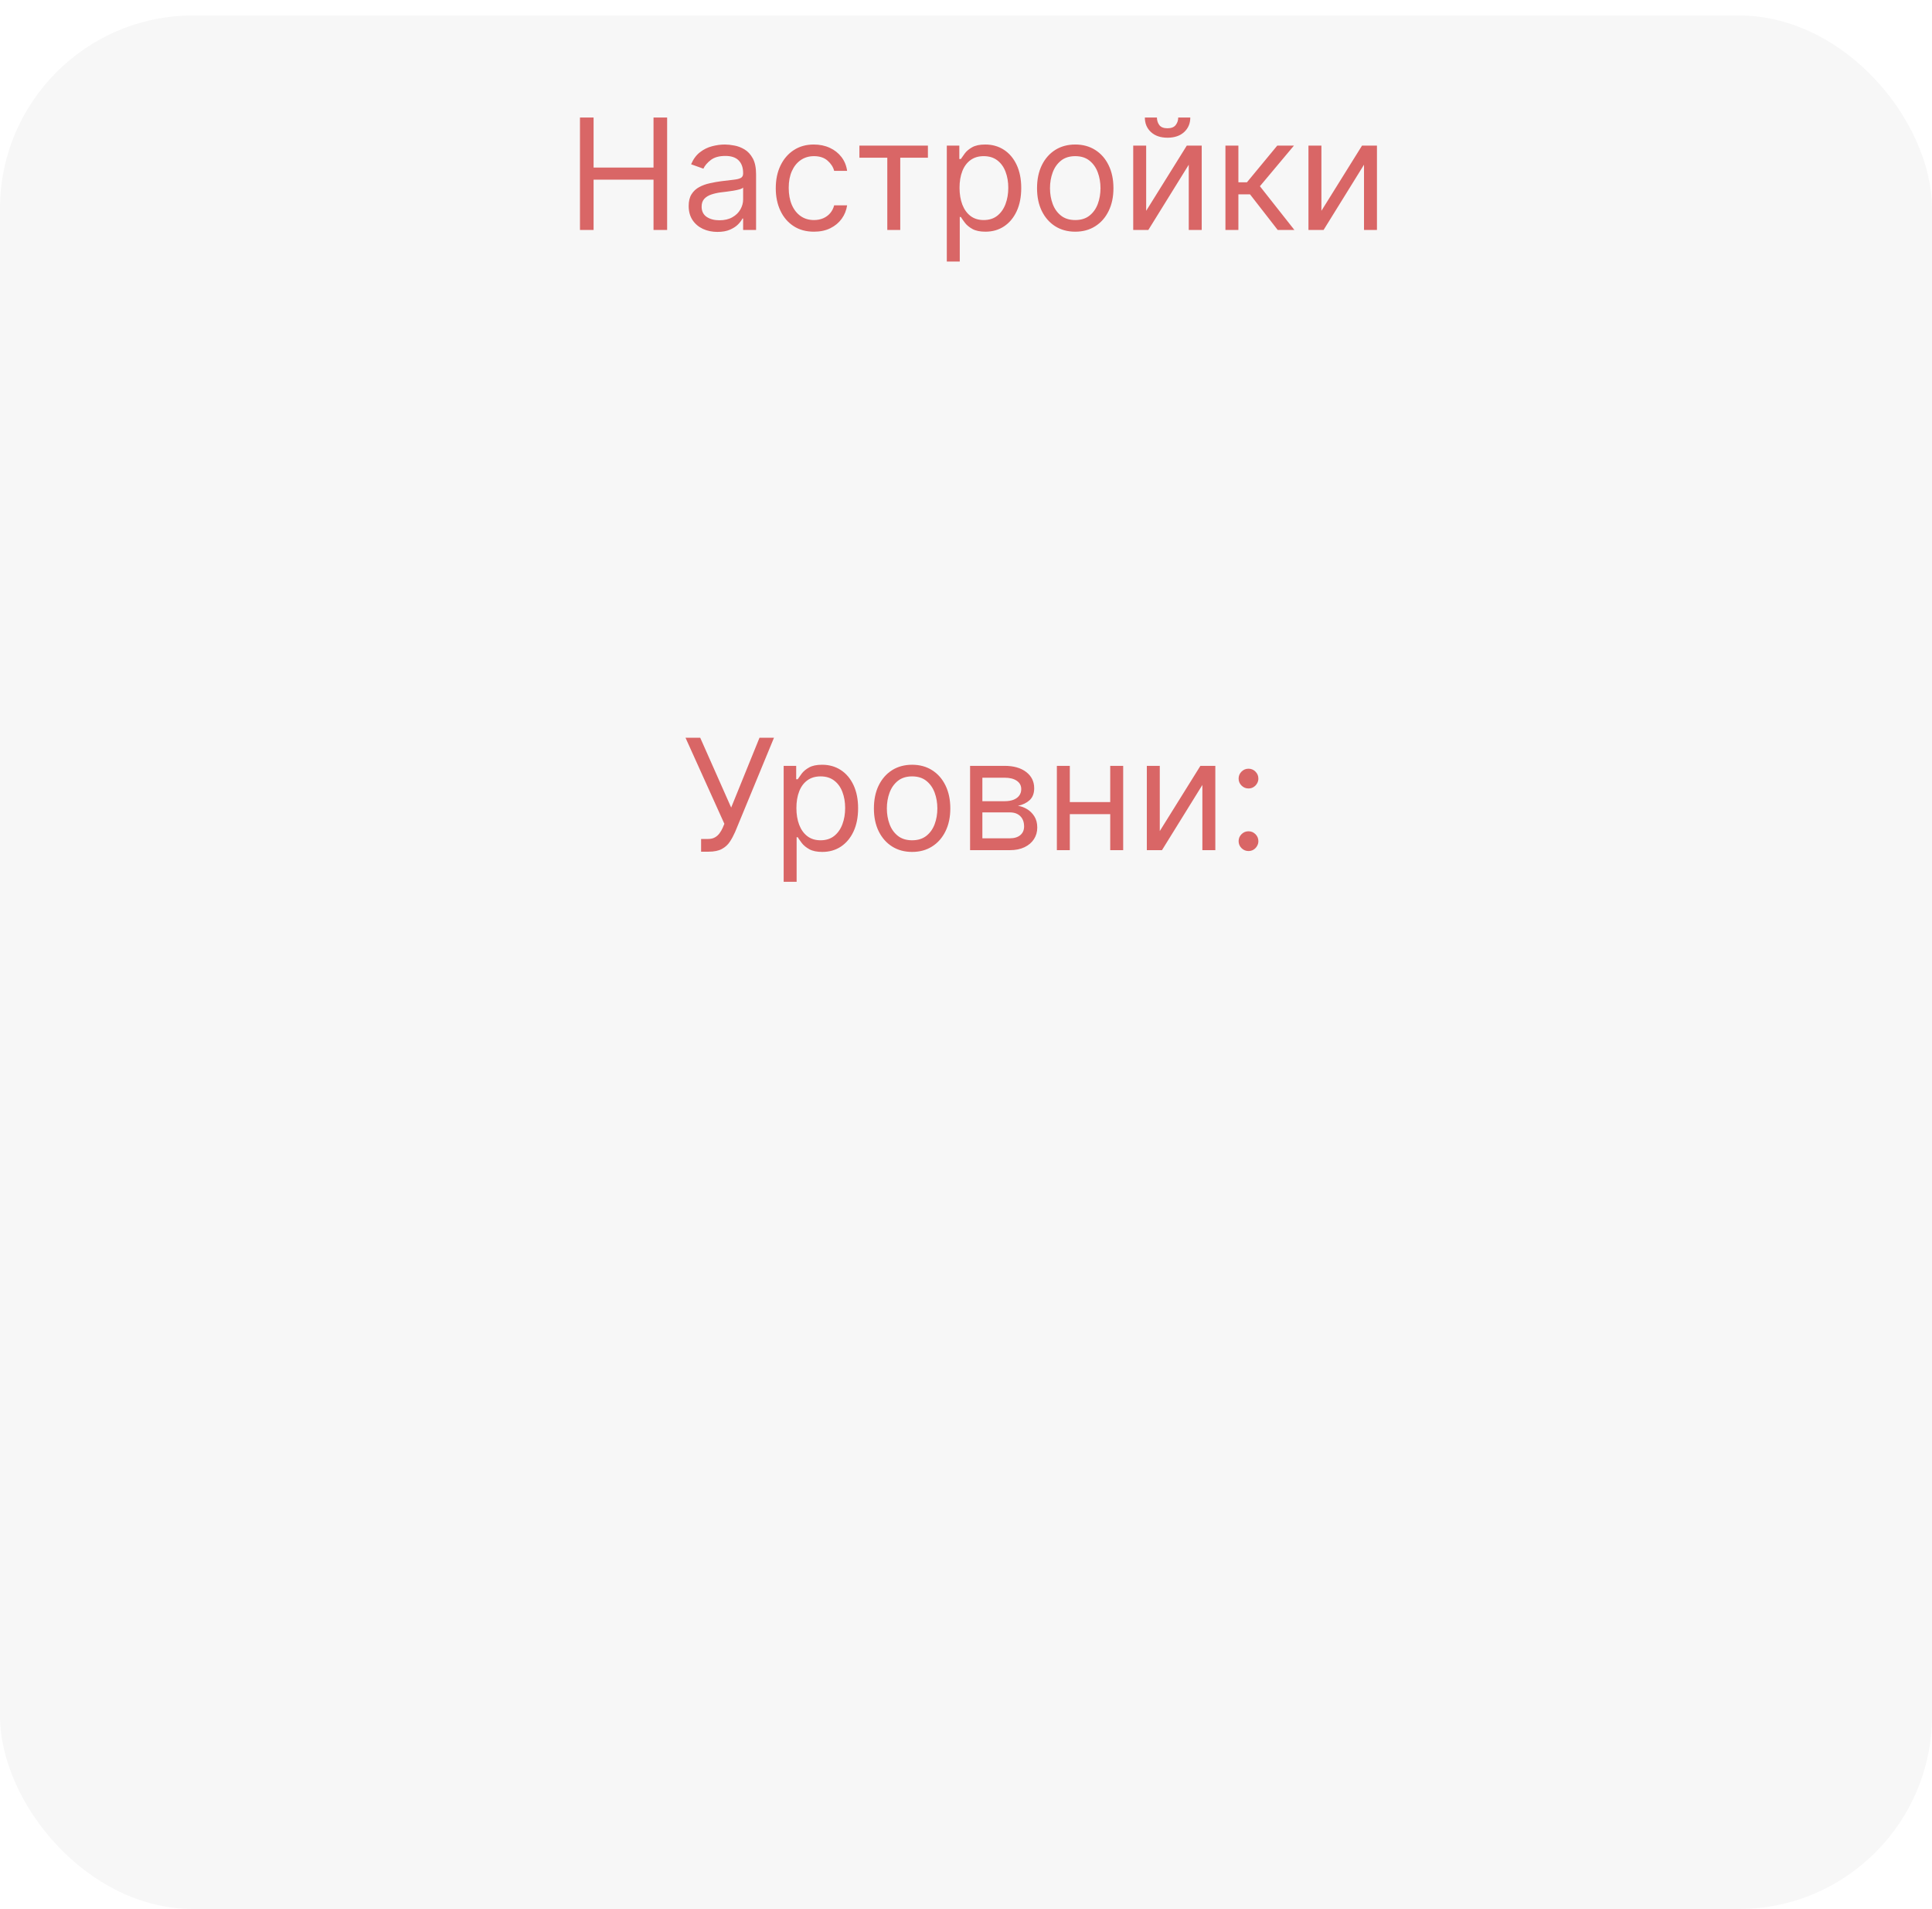 <svg width="1000" height="988" viewBox="0 0 1000 988" fill="none" xmlns="http://www.w3.org/2000/svg">
<g filter="url(#filter0_d_103_59)">
<rect width="1000" height="980" rx="100" fill="#F7F7F7"/>
</g>
<g filter="url(#filter1_d_103_59)">
<path d="M357.887 435.795V429.205H361.523C362.925 429.205 364.099 428.93 365.046 428.381C366.012 427.831 366.808 427.121 367.433 426.25C368.076 425.379 368.607 424.47 369.023 423.523L369.933 421.364L349.819 376.818H357.433L373.455 412.955L388.114 376.818H395.614L375.501 425.568C374.705 427.386 373.796 429.072 372.773 430.625C371.77 432.178 370.397 433.428 368.654 434.375C366.931 435.322 364.592 435.795 361.637 435.795H357.887ZM400.629 451.364V391.364H407.106V398.295H407.901C408.394 397.538 409.076 396.572 409.947 395.398C410.837 394.205 412.106 393.144 413.754 392.216C415.42 391.269 417.674 390.795 420.515 390.795C424.189 390.795 427.428 391.714 430.231 393.551C433.034 395.388 435.221 397.992 436.793 401.364C438.365 404.735 439.151 408.712 439.151 413.295C439.151 417.917 438.365 421.922 436.793 425.312C435.221 428.684 433.043 431.297 430.259 433.153C427.475 434.991 424.265 435.909 420.629 435.909C417.826 435.909 415.581 435.445 413.896 434.517C412.21 433.57 410.913 432.5 410.004 431.307C409.094 430.095 408.394 429.091 407.901 428.295H407.333V451.364H400.629ZM407.219 413.182C407.219 416.477 407.702 419.384 408.668 421.903C409.634 424.403 411.045 426.364 412.901 427.784C414.757 429.186 417.03 429.886 419.719 429.886C422.522 429.886 424.862 429.148 426.737 427.67C428.63 426.174 430.051 424.167 430.998 421.648C431.964 419.11 432.447 416.288 432.447 413.182C432.447 410.114 431.973 407.348 431.026 404.886C430.098 402.405 428.687 400.445 426.793 399.006C424.918 397.547 422.56 396.818 419.719 396.818C416.992 396.818 414.701 397.509 412.844 398.892C410.988 400.256 409.587 402.169 408.64 404.631C407.693 407.074 407.219 409.924 407.219 413.182ZM467.106 435.909C463.166 435.909 459.71 434.972 456.737 433.097C453.782 431.222 451.471 428.598 449.805 425.227C448.157 421.856 447.333 417.917 447.333 413.409C447.333 408.864 448.157 404.896 449.805 401.506C451.471 398.116 453.782 395.483 456.737 393.608C459.71 391.733 463.166 390.795 467.106 390.795C471.045 390.795 474.492 391.733 477.447 393.608C480.42 395.483 482.731 398.116 484.379 401.506C486.045 404.896 486.879 408.864 486.879 413.409C486.879 417.917 486.045 421.856 484.379 425.227C482.731 428.598 480.42 431.222 477.447 433.097C474.492 434.972 471.045 435.909 467.106 435.909ZM467.106 429.886C470.098 429.886 472.56 429.119 474.492 427.585C476.424 426.051 477.854 424.034 478.782 421.534C479.71 419.034 480.174 416.326 480.174 413.409C480.174 410.492 479.71 407.775 478.782 405.256C477.854 402.737 476.424 400.701 474.492 399.148C472.56 397.595 470.098 396.818 467.106 396.818C464.113 396.818 461.651 397.595 459.719 399.148C457.788 400.701 456.358 402.737 455.43 405.256C454.502 407.775 454.038 410.492 454.038 413.409C454.038 416.326 454.502 419.034 455.43 421.534C456.358 424.034 457.788 426.051 459.719 427.585C461.651 429.119 464.113 429.886 467.106 429.886ZM497.113 435V391.364H514.954C519.651 391.364 523.382 392.424 526.147 394.545C528.912 396.667 530.295 399.47 530.295 402.955C530.295 405.606 529.509 407.661 527.937 409.119C526.365 410.559 524.348 411.534 521.886 412.045C523.496 412.273 525.058 412.841 526.573 413.75C528.107 414.659 529.376 415.909 530.38 417.5C531.384 419.072 531.886 421.004 531.886 423.295C531.886 425.53 531.317 427.528 530.181 429.29C529.045 431.051 527.416 432.443 525.295 433.466C523.174 434.489 520.636 435 517.681 435H497.113ZM503.477 428.864H517.681C519.992 428.864 521.8 428.314 523.107 427.216C524.414 426.117 525.067 424.621 525.067 422.727C525.067 420.473 524.414 418.703 523.107 417.415C521.8 416.108 519.992 415.455 517.681 415.455H503.477V428.864ZM503.477 409.659H514.954C516.753 409.659 518.297 409.413 519.585 408.92C520.872 408.409 521.857 407.689 522.539 406.761C523.24 405.814 523.59 404.697 523.59 403.409C523.59 401.572 522.823 400.133 521.289 399.091C519.755 398.03 517.643 397.5 514.954 397.5H503.477V409.659ZM571.239 410.114V416.364H547.148V410.114H571.239ZM548.739 391.364V435H542.035V391.364H548.739ZM576.353 391.364V435H569.648V391.364H576.353ZM595.302 425.114L616.325 391.364H624.052V435H617.347V401.25L596.438 435H588.597V391.364H595.302V425.114ZM641.218 435.455C639.817 435.455 638.614 434.953 637.61 433.949C636.606 432.945 636.104 431.742 636.104 430.341C636.104 428.939 636.606 427.737 637.61 426.733C638.614 425.729 639.817 425.227 641.218 425.227C642.62 425.227 643.822 425.729 644.826 426.733C645.83 427.737 646.332 428.939 646.332 430.341C646.332 431.269 646.095 432.121 645.621 432.898C645.167 433.674 644.551 434.299 643.775 434.773C643.017 435.227 642.165 435.455 641.218 435.455ZM641.218 403.068C639.817 403.068 638.614 402.566 637.61 401.562C636.606 400.559 636.104 399.356 636.104 397.955C636.104 396.553 636.606 395.35 637.61 394.347C638.614 393.343 639.817 392.841 641.218 392.841C642.62 392.841 643.822 393.343 644.826 394.347C645.83 395.35 646.332 396.553 646.332 397.955C646.332 398.883 646.095 399.735 645.621 400.511C645.167 401.288 644.551 401.913 643.775 402.386C643.017 402.841 642.165 403.068 641.218 403.068Z" fill="#D96666"/>
</g>
<g filter="url(#filter2_d_103_59)">
<path d="M295.194 114V55.818H302.239V81.727H333.262V55.818H340.308V114H333.262V87.977H302.239V114H295.194ZM366.344 115.023C363.579 115.023 361.07 114.502 358.816 113.46C356.562 112.4 354.772 110.875 353.447 108.886C352.121 106.879 351.458 104.455 351.458 101.614C351.458 99.114 351.951 97.087 352.935 95.534C353.92 93.962 355.237 92.731 356.884 91.841C358.532 90.951 360.35 90.288 362.339 89.852C364.346 89.398 366.363 89.038 368.39 88.773C371.041 88.432 373.191 88.176 374.839 88.006C376.505 87.816 377.718 87.504 378.475 87.068C379.252 86.633 379.64 85.875 379.64 84.796V84.568C379.64 81.765 378.873 79.587 377.339 78.034C375.824 76.481 373.522 75.704 370.435 75.704C367.235 75.704 364.725 76.405 362.907 77.807C361.089 79.208 359.81 80.704 359.072 82.296L352.708 80.023C353.844 77.371 355.36 75.307 357.254 73.829C359.166 72.333 361.25 71.292 363.504 70.704C365.776 70.099 368.011 69.796 370.208 69.796C371.61 69.796 373.219 69.966 375.038 70.307C376.875 70.629 378.646 71.301 380.35 72.324C382.074 73.347 383.504 74.89 384.64 76.954C385.776 79.019 386.344 81.784 386.344 85.25V114H379.64V108.091H379.299C378.844 109.038 378.087 110.051 377.026 111.131C375.966 112.21 374.555 113.129 372.793 113.886C371.032 114.644 368.882 115.023 366.344 115.023ZM367.367 109C370.019 109 372.254 108.479 374.072 107.438C375.909 106.396 377.291 105.051 378.219 103.403C379.166 101.756 379.64 100.023 379.64 98.204V92.068C379.356 92.409 378.731 92.722 377.765 93.006C376.818 93.271 375.719 93.508 374.469 93.716C373.238 93.905 372.036 94.076 370.862 94.227C369.706 94.36 368.769 94.474 368.049 94.568C366.307 94.796 364.678 95.165 363.163 95.676C361.666 96.169 360.454 96.917 359.526 97.921C358.617 98.905 358.163 100.25 358.163 101.955C358.163 104.284 359.024 106.045 360.748 107.239C362.49 108.413 364.697 109 367.367 109ZM416.309 114.909C412.218 114.909 408.695 113.943 405.741 112.011C402.786 110.08 400.513 107.419 398.923 104.028C397.332 100.638 396.536 96.765 396.536 92.409C396.536 87.977 397.351 84.066 398.979 80.676C400.627 77.267 402.919 74.606 405.854 72.693C408.809 70.761 412.256 69.796 416.195 69.796C419.263 69.796 422.029 70.364 424.491 71.5C426.953 72.636 428.97 74.227 430.542 76.273C432.114 78.318 433.089 80.704 433.468 83.432H426.763C426.252 81.443 425.116 79.682 423.354 78.148C421.612 76.595 419.263 75.818 416.309 75.818C413.695 75.818 411.404 76.5 409.434 77.864C407.483 79.208 405.959 81.112 404.86 83.574C403.781 86.017 403.241 88.886 403.241 92.182C403.241 95.553 403.771 98.489 404.832 100.989C405.911 103.489 407.426 105.43 409.377 106.812C411.347 108.195 413.657 108.886 416.309 108.886C418.051 108.886 419.633 108.583 421.053 107.977C422.474 107.371 423.676 106.5 424.661 105.364C425.646 104.227 426.347 102.864 426.763 101.273H433.468C433.089 103.848 432.152 106.169 430.656 108.233C429.178 110.278 427.218 111.907 424.775 113.119C422.351 114.312 419.529 114.909 416.309 114.909ZM439.832 76.614V70.364H475.286V76.614H460.968V114H454.263V76.614H439.832ZM485.066 130.364V70.364H491.543V77.296H492.339C492.831 76.538 493.513 75.572 494.384 74.398C495.274 73.204 496.543 72.144 498.191 71.216C499.858 70.269 502.112 69.796 504.952 69.796C508.627 69.796 511.865 70.714 514.668 72.551C517.471 74.388 519.659 76.992 521.231 80.364C522.803 83.735 523.589 87.712 523.589 92.296C523.589 96.917 522.803 100.922 521.231 104.312C519.659 107.684 517.481 110.297 514.697 112.153C511.913 113.991 508.702 114.909 505.066 114.909C502.263 114.909 500.019 114.445 498.333 113.517C496.647 112.57 495.35 111.5 494.441 110.307C493.532 109.095 492.831 108.091 492.339 107.295H491.771V130.364H485.066ZM491.657 92.182C491.657 95.477 492.14 98.385 493.106 100.903C494.072 103.403 495.483 105.364 497.339 106.784C499.195 108.186 501.468 108.886 504.157 108.886C506.96 108.886 509.299 108.148 511.174 106.67C513.068 105.174 514.488 103.167 515.435 100.648C516.401 98.11 516.884 95.288 516.884 92.182C516.884 89.114 516.411 86.349 515.464 83.886C514.536 81.405 513.125 79.445 511.231 78.006C509.356 76.547 506.998 75.818 504.157 75.818C501.43 75.818 499.138 76.51 497.282 77.892C495.426 79.256 494.024 81.169 493.077 83.631C492.13 86.074 491.657 88.924 491.657 92.182ZM551.543 114.909C547.604 114.909 544.147 113.972 541.174 112.097C538.219 110.222 535.909 107.598 534.242 104.227C532.594 100.856 531.771 96.917 531.771 92.409C531.771 87.864 532.594 83.896 534.242 80.506C535.909 77.115 538.219 74.483 541.174 72.608C544.147 70.733 547.604 69.796 551.543 69.796C555.483 69.796 558.93 70.733 561.884 72.608C564.858 74.483 567.168 77.115 568.816 80.506C570.483 83.896 571.316 87.864 571.316 92.409C571.316 96.917 570.483 100.856 568.816 104.227C567.168 107.598 564.858 110.222 561.884 112.097C558.93 113.972 555.483 114.909 551.543 114.909ZM551.543 108.886C554.536 108.886 556.998 108.119 558.93 106.585C560.862 105.051 562.291 103.034 563.219 100.534C564.147 98.034 564.612 95.326 564.612 92.409C564.612 89.492 564.147 86.775 563.219 84.256C562.291 81.737 560.862 79.701 558.93 78.148C556.998 76.595 554.536 75.818 551.543 75.818C548.551 75.818 546.089 76.595 544.157 78.148C542.225 79.701 540.795 81.737 539.867 84.256C538.939 86.775 538.475 89.492 538.475 92.409C538.475 95.326 538.939 98.034 539.867 100.534C540.795 103.034 542.225 105.051 544.157 106.585C546.089 108.119 548.551 108.886 551.543 108.886ZM588.255 104.114L609.278 70.364H617.005V114H610.3V80.25L589.391 114H581.55V70.364H588.255V104.114ZM604.846 55.818H611.096C611.096 58.886 610.035 61.396 607.914 63.347C605.793 65.297 602.914 66.273 599.278 66.273C595.698 66.273 592.848 65.297 590.727 63.347C588.624 61.396 587.573 58.886 587.573 55.818H593.823C593.823 57.295 594.23 58.593 595.045 59.71C595.878 60.828 597.289 61.386 599.278 61.386C601.266 61.386 602.687 60.828 603.539 59.71C604.41 58.593 604.846 57.295 604.846 55.818ZM629.285 114V70.364H635.989V89.341H640.421L656.103 70.364H664.739L647.126 91.386L664.967 114H656.33L642.012 95.591H635.989V114H629.285ZM678.958 104.114L699.981 70.364H707.708V114H701.004V80.25L680.094 114H672.254V70.364H678.958V104.114Z" fill="#D96666"/>
</g>
<defs>
<filter id="filter0_d_103_59" x="0" y="0" width="1000" height="988" filterUnits="userSpaceOnUse" color-interpolation-filters="sRGB">
<feFlood flood-opacity="0" result="BackgroundImageFix"/>
<feColorMatrix in="SourceAlpha" type="matrix" values="0 0 0 0 0 0 0 0 0 0 0 0 0 0 0 0 0 0 127 0" result="hardAlpha"/>
<feOffset dy="8"/>
<feComposite in2="hardAlpha" operator="out"/>
<feColorMatrix type="matrix" values="0 0 0 0 0.851 0 0 0 0 0.4 0 0 0 0 0.4 0 0 0 1 0"/>
<feBlend mode="normal" in2="BackgroundImageFix" result="effect1_dropShadow_103_59"/>
<feBlend mode="normal" in="SourceGraphic" in2="effect1_dropShadow_103_59" result="shape"/>
</filter>
<filter id="filter1_d_103_59" x="334.819" y="361.818" width="336.513" height="114.545" filterUnits="userSpaceOnUse" color-interpolation-filters="sRGB">
<feFlood flood-opacity="0" result="BackgroundImageFix"/>
<feColorMatrix in="SourceAlpha" type="matrix" values="0 0 0 0 0 0 0 0 0 0 0 0 0 0 0 0 0 0 127 0" result="hardAlpha"/>
<feOffset dx="5" dy="5"/>
<feGaussianBlur stdDeviation="10"/>
<feComposite in2="hardAlpha" operator="out"/>
<feColorMatrix type="matrix" values="0 0 0 0 0.451 0 0 0 0 0.037 0 0 0 0 0.979 0 0 0 0.25 0"/>
<feBlend mode="normal" in2="BackgroundImageFix" result="effect1_dropShadow_103_59"/>
<feBlend mode="normal" in="SourceGraphic" in2="effect1_dropShadow_103_59" result="shape"/>
</filter>
<filter id="filter2_d_103_59" x="280.194" y="40.818" width="452.514" height="114.545" filterUnits="userSpaceOnUse" color-interpolation-filters="sRGB">
<feFlood flood-opacity="0" result="BackgroundImageFix"/>
<feColorMatrix in="SourceAlpha" type="matrix" values="0 0 0 0 0 0 0 0 0 0 0 0 0 0 0 0 0 0 127 0" result="hardAlpha"/>
<feOffset dx="5" dy="5"/>
<feGaussianBlur stdDeviation="10"/>
<feComposite in2="hardAlpha" operator="out"/>
<feColorMatrix type="matrix" values="0 0 0 0 0.451 0 0 0 0 0.037 0 0 0 0 0.979 0 0 0 0.25 0"/>
<feBlend mode="normal" in2="BackgroundImageFix" result="effect1_dropShadow_103_59"/>
<feBlend mode="normal" in="SourceGraphic" in2="effect1_dropShadow_103_59" result="shape"/>
</filter>
</defs>
</svg>

